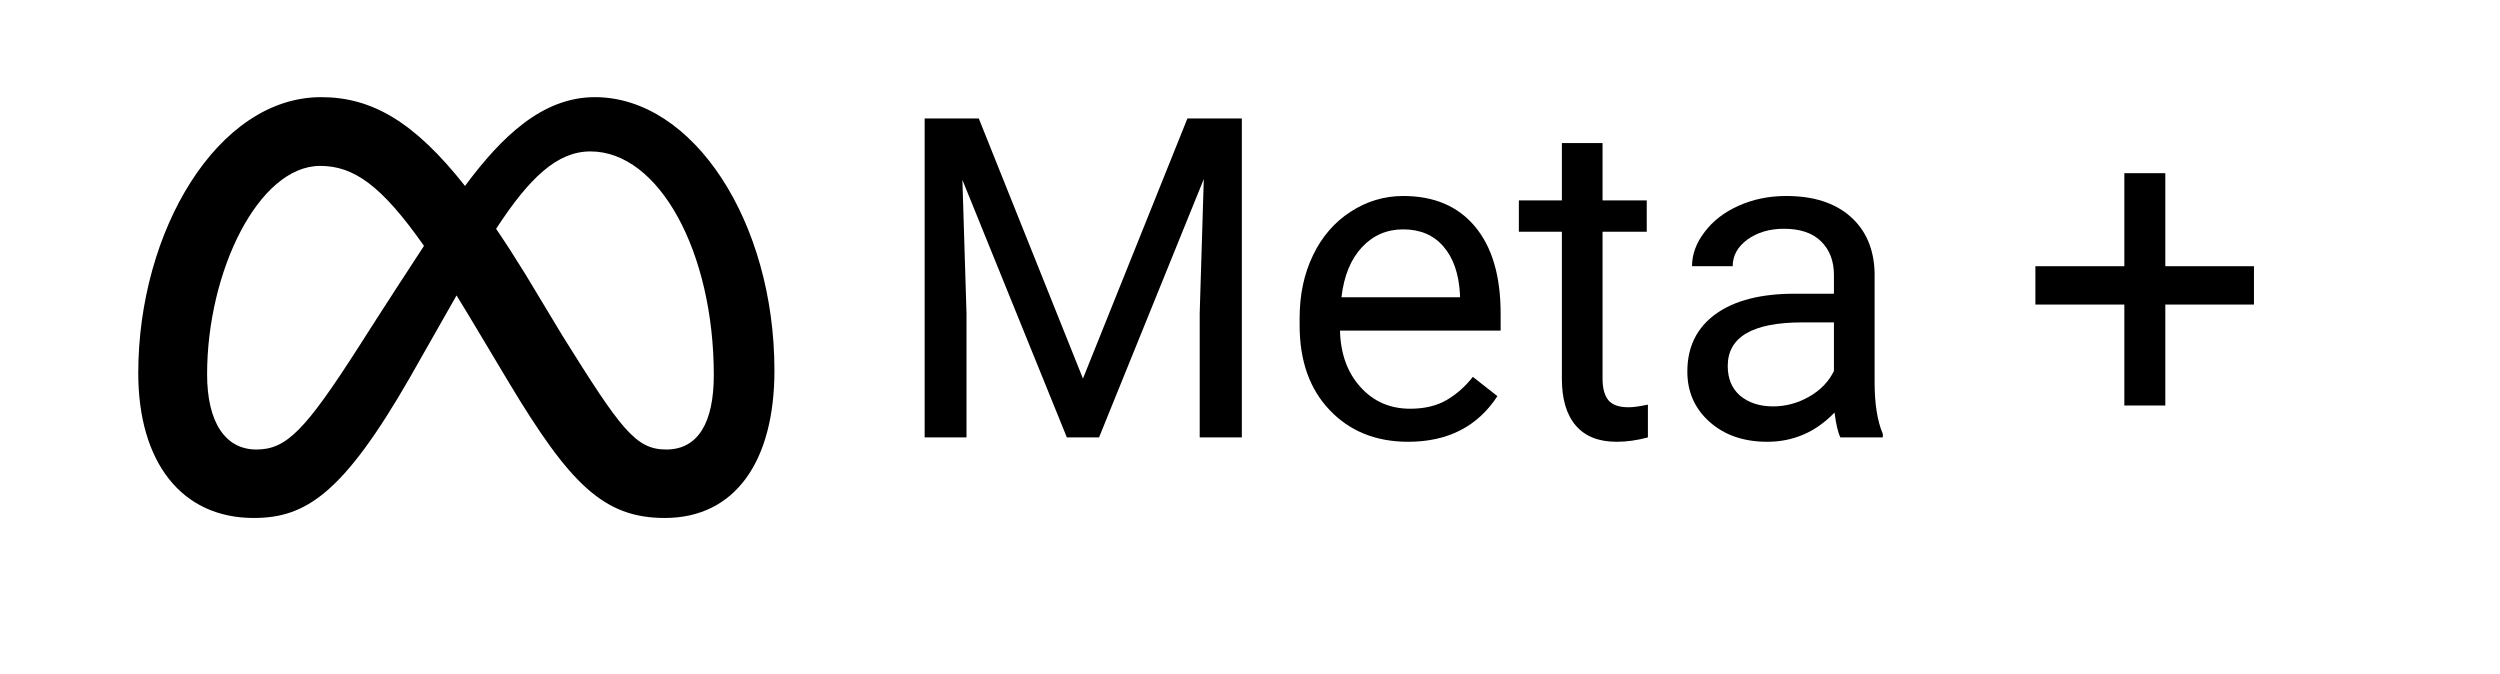 <svg xmlns="http://www.w3.org/2000/svg" xmlns:xlink="http://www.w3.org/1999/xlink" width="178" zoomAndPan="magnify" viewBox="0 0 133.5 36" height="48" preserveAspectRatio="xMidYMid meet" version="1.0"><defs><g/><clipPath id="d36d957e07"><path d="M 7.375 5.188 L 41.672 5.188 L 41.672 27.809 L 7.375 27.809 Z M 7.375 5.188 " clip-rule="nonzero"/></clipPath></defs><g clip-path="url(#d36d957e07)"><path fill="#000000" d="M 24.832 9.93 C 22.121 6.496 19.855 5.188 17.145 5.188 C 11.617 5.188 7.383 12.348 7.383 19.926 C 7.383 24.668 9.688 27.66 13.547 27.66 C 16.328 27.66 18.324 26.355 21.879 20.176 C 21.879 20.176 23.359 17.57 24.379 15.777 C 24.734 16.352 25.109 16.969 25.504 17.633 L 27.172 20.422 C 30.418 25.828 32.227 27.66 35.5 27.66 C 39.262 27.66 41.355 24.629 41.355 19.785 C 41.355 11.852 37.023 5.188 31.766 5.188 C 28.98 5.188 26.801 7.273 24.832 9.93 Z M 30.039 17.934 L 28.047 14.629 C 27.508 13.754 26.992 12.953 26.492 12.219 C 28.289 9.461 29.77 8.086 31.531 8.086 C 35.191 8.086 38.117 13.449 38.117 20.035 C 38.117 22.547 37.289 24.004 35.578 24.004 C 33.938 24.004 33.156 22.922 30.039 17.934 Z M 11.059 19.988 C 11.059 14.484 13.812 8.859 17.098 8.859 C 18.879 8.859 20.363 9.883 22.641 13.129 C 20.48 16.43 19.168 18.5 19.168 18.5 C 16.289 22.996 15.293 24.004 13.688 24.004 C 12.039 24.004 11.059 22.559 11.059 19.988 Z M 11.059 19.988 " fill-opacity="1" fill-rule="nonzero"/></g><g fill="#000000" fill-opacity="1"><g transform="translate(47.392, 23.357)"><g><path d="M 4.875 -17.031 L 10.438 -3.141 L 16.016 -17.031 L 18.922 -17.031 L 18.922 0 L 16.672 0 L 16.672 -6.625 L 16.891 -13.797 L 11.297 0 L 9.578 0 L 4 -13.75 L 4.219 -6.625 L 4.219 0 L 1.984 0 L 1.984 -17.031 Z M 4.875 -17.031 "/></g></g></g><g fill="#000000" fill-opacity="1"><g transform="translate(68.306, 23.357)"><g><path d="M 6.891 0.234 C 5.172 0.234 3.773 -0.328 2.703 -1.453 C 1.629 -2.578 1.094 -4.086 1.094 -5.984 L 1.094 -6.375 C 1.094 -7.625 1.332 -8.742 1.812 -9.734 C 2.289 -10.723 2.957 -11.492 3.812 -12.047 C 4.676 -12.609 5.613 -12.891 6.625 -12.891 C 8.27 -12.891 9.547 -12.348 10.453 -11.266 C 11.367 -10.18 11.828 -8.629 11.828 -6.609 L 11.828 -5.703 L 3.25 -5.703 C 3.281 -4.461 3.645 -3.457 4.344 -2.688 C 5.039 -1.914 5.926 -1.531 7 -1.531 C 7.77 -1.531 8.422 -1.688 8.953 -2 C 9.484 -2.312 9.945 -2.723 10.344 -3.234 L 11.656 -2.203 C 10.594 -0.578 9.004 0.234 6.891 0.234 Z M 6.625 -11.109 C 5.75 -11.109 5.016 -10.789 4.422 -10.156 C 3.828 -9.52 3.461 -8.629 3.328 -7.484 L 9.656 -7.484 L 9.656 -7.656 C 9.594 -8.75 9.297 -9.598 8.766 -10.203 C 8.242 -10.805 7.531 -11.109 6.625 -11.109 Z M 6.625 -11.109 "/></g></g></g><g fill="#000000" fill-opacity="1"><g transform="translate(80.998, 23.357)"><g><path d="M 4.578 -15.719 L 4.578 -12.656 L 6.938 -12.656 L 6.938 -10.984 L 4.578 -10.984 L 4.578 -3.141 C 4.578 -2.629 4.68 -2.242 4.891 -1.984 C 5.098 -1.734 5.457 -1.609 5.969 -1.609 C 6.219 -1.609 6.562 -1.656 7 -1.75 L 7 0 C 6.426 0.156 5.867 0.234 5.328 0.234 C 4.367 0.234 3.641 -0.055 3.141 -0.641 C 2.648 -1.223 2.406 -2.055 2.406 -3.141 L 2.406 -10.984 L 0.109 -10.984 L 0.109 -12.656 L 2.406 -12.656 L 2.406 -15.719 Z M 4.578 -15.719 "/></g></g></g><g fill="#000000" fill-opacity="1"><g transform="translate(88.823, 23.357)"><g><path d="M 9.453 0 C 9.328 -0.25 9.223 -0.691 9.141 -1.328 C 8.141 -0.285 6.941 0.234 5.547 0.234 C 4.297 0.234 3.27 -0.117 2.469 -0.828 C 1.676 -1.535 1.281 -2.43 1.281 -3.516 C 1.281 -4.828 1.781 -5.848 2.781 -6.578 C 3.781 -7.305 5.188 -7.672 7 -7.672 L 9.109 -7.672 L 9.109 -8.672 C 9.109 -9.422 8.879 -10.02 8.422 -10.469 C 7.973 -10.914 7.312 -11.141 6.438 -11.141 C 5.664 -11.141 5.016 -10.945 4.484 -10.562 C 3.961 -10.176 3.703 -9.703 3.703 -9.141 L 1.531 -9.141 C 1.531 -9.773 1.754 -10.383 2.203 -10.969 C 2.648 -11.562 3.258 -12.031 4.031 -12.375 C 4.801 -12.719 5.645 -12.891 6.562 -12.891 C 8.02 -12.891 9.16 -12.523 9.984 -11.797 C 10.816 -11.066 11.25 -10.062 11.281 -8.781 L 11.281 -2.953 C 11.281 -1.797 11.426 -0.875 11.719 -0.188 L 11.719 0 Z M 5.859 -1.656 C 6.535 -1.656 7.176 -1.828 7.781 -2.172 C 8.395 -2.523 8.836 -2.984 9.109 -3.547 L 9.109 -6.141 L 7.422 -6.141 C 4.766 -6.141 3.438 -5.363 3.438 -3.812 C 3.438 -3.133 3.66 -2.602 4.109 -2.219 C 4.566 -1.844 5.148 -1.656 5.859 -1.656 Z M 5.859 -1.656 "/></g></g></g><g fill="#000000" fill-opacity="1"><g transform="translate(101.854, 23.357)"><g/></g></g><g fill="#000000" fill-opacity="1"><g transform="translate(107.784, 23.357)"><g><path d="M 7.844 -9.141 L 12.578 -9.141 L 12.578 -7.094 L 7.844 -7.094 L 7.844 -1.703 L 5.656 -1.703 L 5.656 -7.094 L 0.906 -7.094 L 0.906 -9.141 L 5.656 -9.141 L 5.656 -14.109 L 7.844 -14.109 Z M 7.844 -9.141 "/></g></g></g></svg>
